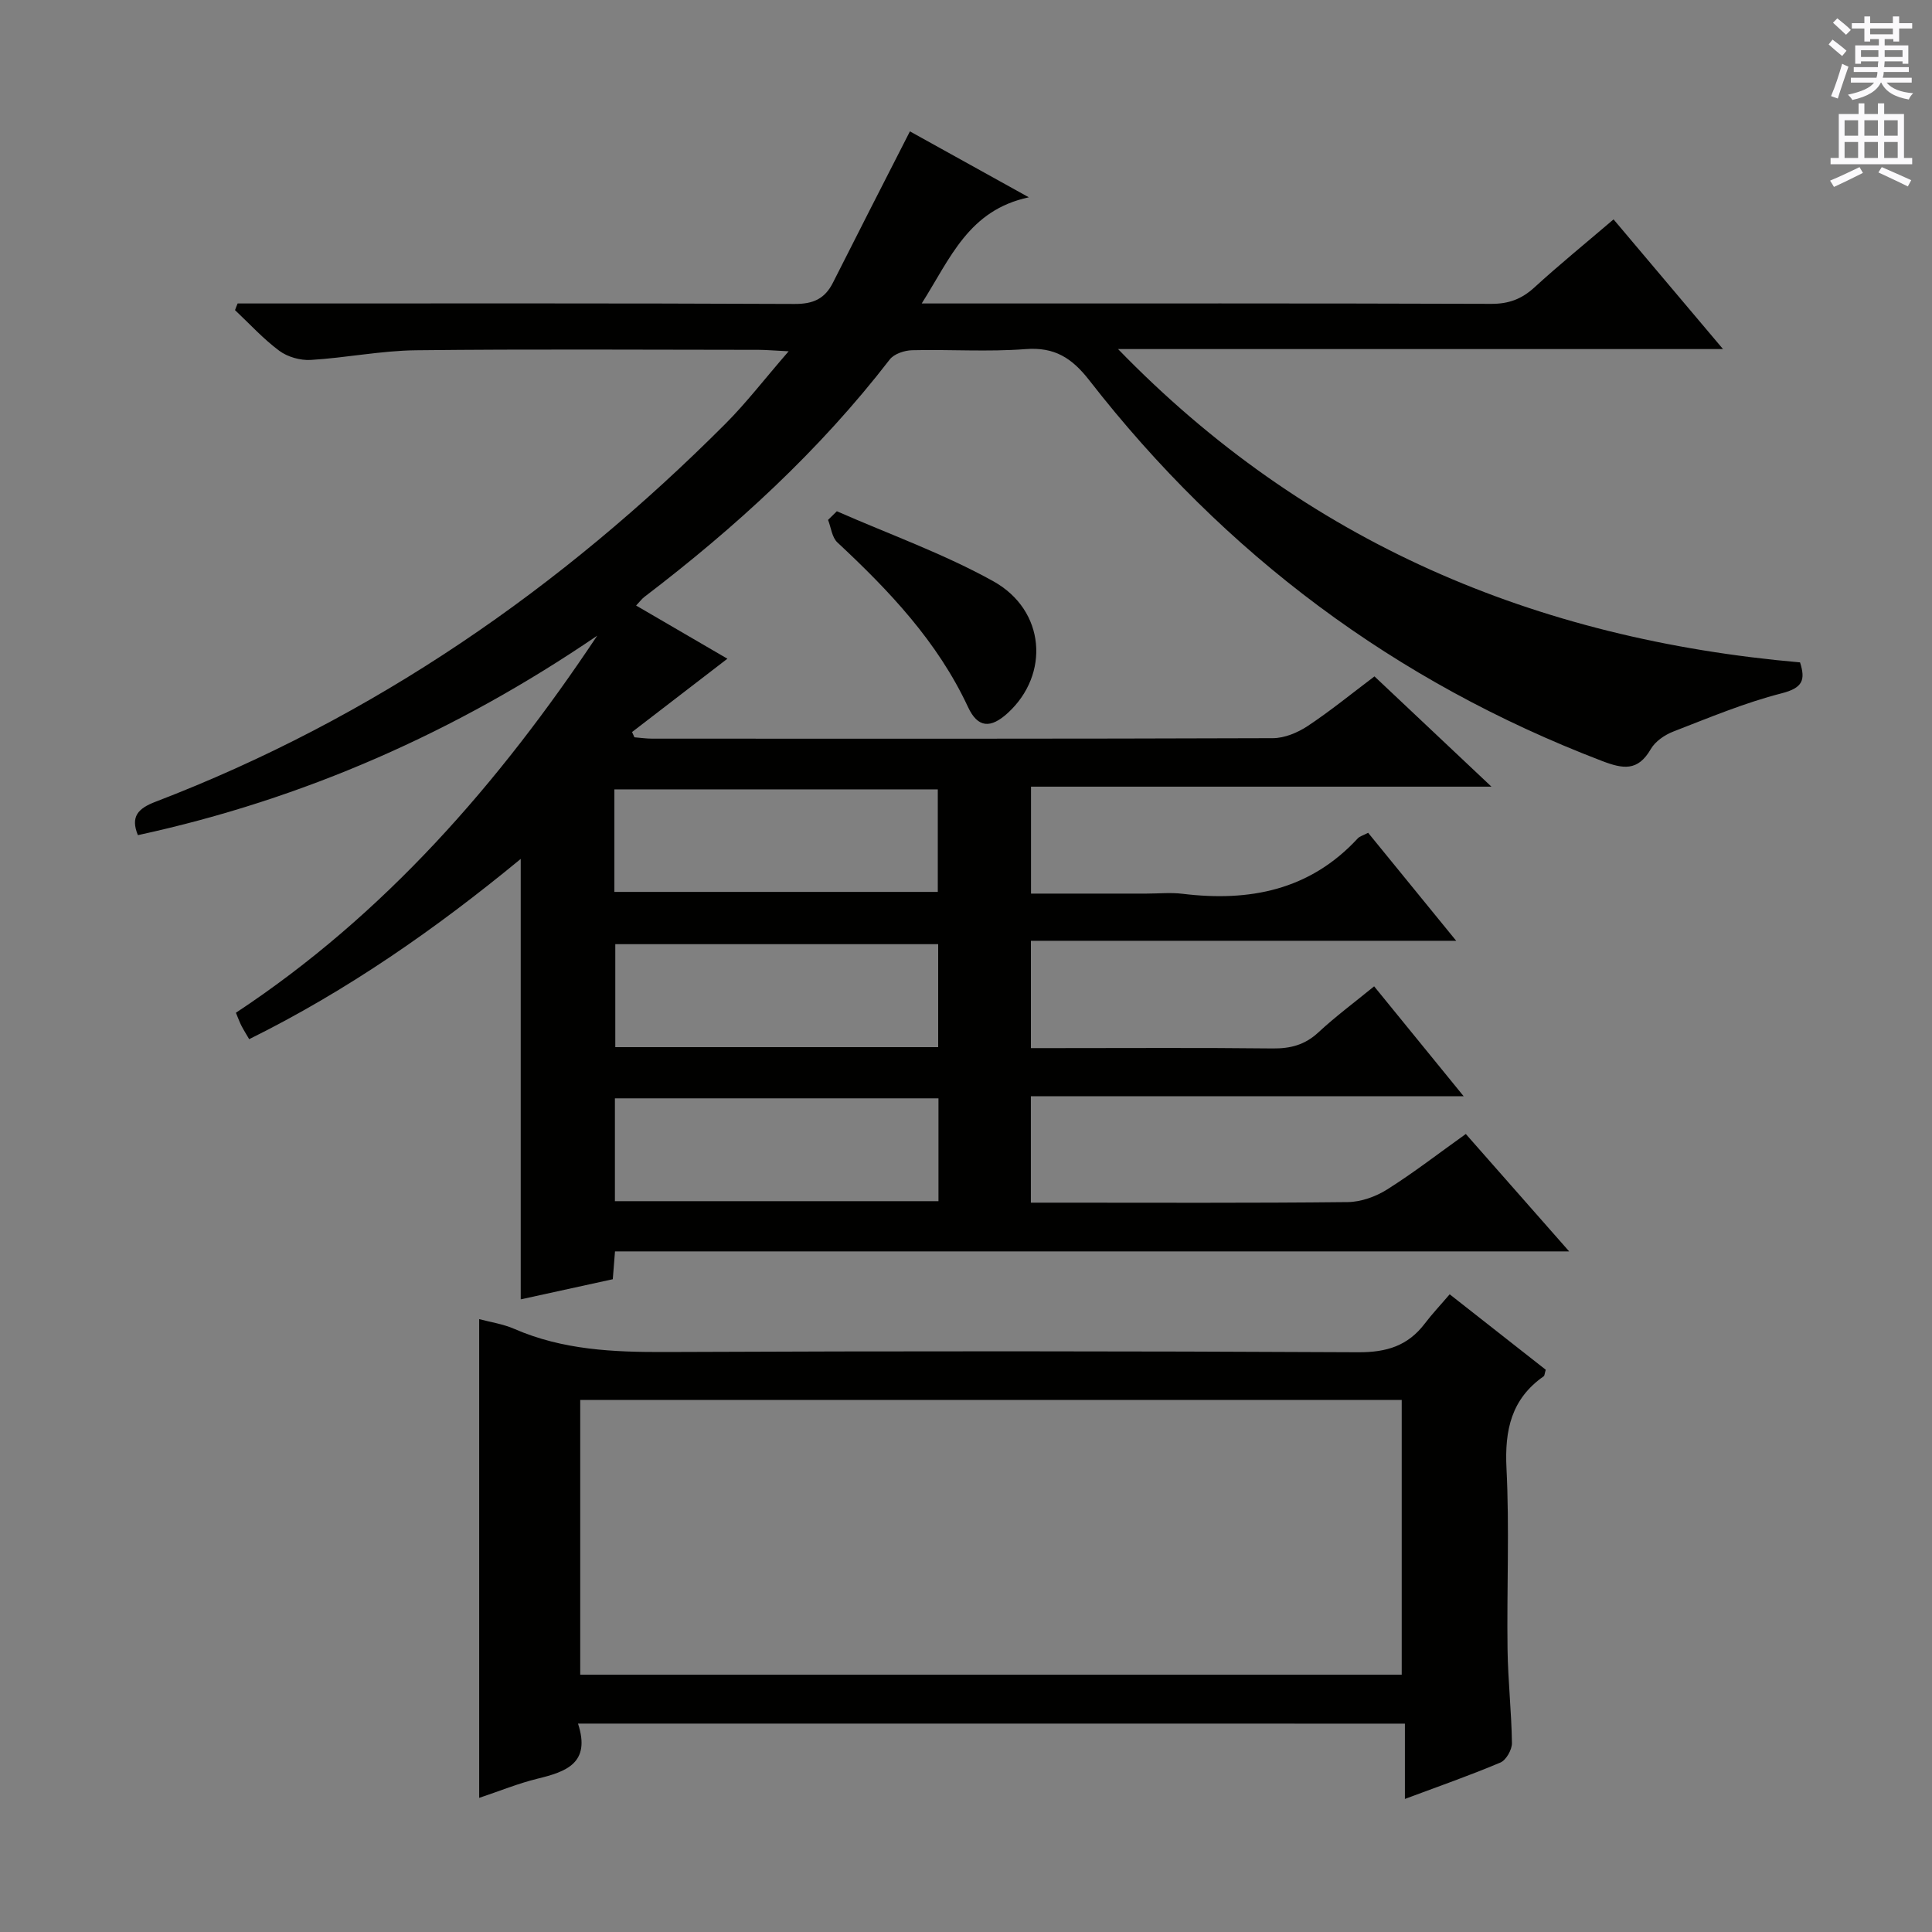 <svg enable-background="new 0 0 400 400" viewBox="0 0 400 400" xmlns="http://www.w3.org/2000/svg"><rect x="0" y="0" width="400" height="400" fill="#808080" stroke="none"/><g fill="#010100"><path d="m49.2 62.83h5.33c36.66 0 73.33-.07 109.99.1 3.86.02 6.26-1.07 7.94-4.42 5.21-10.34 10.49-20.65 15.93-31.31 7.32 4.06 15.42 8.55 24.62 13.65-12.46 2.66-16.2 12.53-22.18 21.98h5.94c37.33 0 74.66-.05 111.99.08 3.61.01 6.28-.99 8.91-3.39 5.15-4.71 10.57-9.12 16.4-14.1 7.35 8.71 14.58 17.28 22.66 26.85-42.42 0-83.84 0-125.25 0 38.87 40.09 86.48 60.09 141.2 64.87 1.16 3.65.56 5.28-3.8 6.4-7.66 1.96-15.04 5.05-22.44 7.92-1.78.69-3.74 2.03-4.66 3.63-2.69 4.63-5.7 4.15-10.18 2.43-42.75-16.37-78.03-42.74-106.07-78.78-3.59-4.61-7.17-6.93-13.21-6.46-7.79.6-15.66.04-23.48.23-1.59.04-3.73.75-4.63 1.92-14.56 18.87-31.95 34.78-50.82 49.17-.5.38-.88.92-1.69 1.77 6.49 3.78 12.7 7.4 18.9 11.01-6.73 5.18-13.23 10.18-19.74 15.18.16.36.33.73.49 1.09 1.23.1 2.47.28 3.7.28 42.83.01 85.66.05 128.49-.1 2.42-.01 5.12-1.14 7.18-2.5 4.71-3.12 9.1-6.71 13.85-10.29 7.79 7.34 15.57 14.67 24.22 22.83-32.5 0-63.73 0-95.33 0v22.14h23.89c2.5 0 5.03-.26 7.49.04 13.85 1.69 26.34-.73 36.26-11.46.41-.45 1.12-.62 2.16-1.17 5.89 7.22 11.74 14.4 18.23 22.36-29.75 0-58.72 0-88.05 0v22.22h5.06c15 0 30-.1 44.99.07 3.71.04 6.69-.75 9.46-3.32 3.52-3.27 7.4-6.15 11.55-9.54 6.05 7.43 11.95 14.68 18.54 22.76-30.49 0-59.88 0-89.61 0v22.03h5.1c20.16 0 40.33.1 60.49-.12 2.76-.03 5.82-1.13 8.18-2.62 5.48-3.45 10.62-7.44 16.28-11.48 6.91 7.85 13.74 15.6 21.4 24.31-66.66 0-132.03 0-197.55 0-.17 2.16-.3 3.78-.46 5.76-6.45 1.41-12.88 2.82-19.06 4.17 0-30.35 0-60.51 0-91.19-17.56 14.48-35.91 27.27-56.22 37.32-.62-1.06-1.15-1.9-1.6-2.77-.37-.72-.64-1.48-1.15-2.7 30.77-20.31 54.43-47.48 74.81-78.07-29.1 19.85-60.63 33.83-95.1 41.3-1.58-3.83.04-5.53 3.61-6.9 45.18-17.31 84.05-44.21 118.08-78.32 4.3-4.32 8.04-9.2 13.04-14.96-3.08-.15-4.62-.29-6.16-.3-23.66-.01-47.33-.18-70.99.09-7.27.08-14.51 1.57-21.79 2-2.15.13-4.78-.61-6.5-1.88-3.32-2.46-6.15-5.58-9.18-8.43.16-.47.35-.93.54-1.38zm78 121.83h66.96c0-7.37 0-14.39 0-21.23-22.6 0-44.76 0-66.96 0zm67.04 10.82c-22.55 0-44.74 0-66.85 0v21.32h66.85c0-7.25 0-14.31 0-21.32zm.06 31.92c-22.71 0-44.77 0-66.99 0v21.29h66.99c0-7.23 0-14.15 0-21.29z"/><path d="m119.67 356.85c2.69 8.2-2.45 9.96-8.39 11.41-3.98.97-7.81 2.55-12.07 3.97 0-33.22 0-66.03 0-99.12 2.3.62 4.93 1 7.29 2.03 10.02 4.36 20.49 4.82 31.23 4.78 47.83-.21 95.65-.2 143.48.05 5.87.03 10.27-1.33 13.77-5.93 1.51-1.99 3.23-3.81 5.16-6.07 7.1 5.57 13.56 10.64 19.89 15.62-.24.78-.23 1.22-.43 1.36-6.7 4.69-8.09 11.13-7.7 19.02.63 12.47.05 24.99.22 37.49.09 6.48.82 12.95.91 19.42.02 1.38-1.2 3.54-2.4 4.04-6.23 2.64-12.64 4.87-19.76 7.53 0-5.44 0-10.3 0-15.59-57.2-.01-113.74-.01-171.2-.01zm.46-10.12h170.08c0-19.07 0-37.95 0-56.89-56.9 0-113.43 0-170.08 0z"/><path d="m173.26 105.85c10.83 4.76 22.09 8.77 32.39 14.49 10.81 6.01 11.73 19.28 3.01 27.27-3.56 3.26-6.22 3.12-8.24-1.22-6.32-13.56-16.31-24.08-27.05-34.09-1.12-1.04-1.31-3.08-1.93-4.66.61-.6 1.22-1.2 1.82-1.79z"/></g><path d="m378.6 9.2.8-1c.9.7 1.9 1.4 2.9 2.3l-.9 1.1c-1.1-.9-2-1.7-2.8-2.4zm.5 10.7c.9-2.1 1.6-4.3 2.3-6.7.4.2.8.4 1.3.6-.7 2.1-1.5 4.3-2.2 6.6zm.4-15.2.9-.9c1 .8 2 1.6 2.8 2.4l-1 1c-1-.9-1.9-1.8-2.7-2.5zm12.5-1.3h1.2v1.4h2.7v1.1h-2.7v2.7h-1.2v-.5h-1.8v1.3h4.9v3.8h-1.2v-.5h-3.7c0 .4-.1.9-.1 1.2h5.1v1h-5.2c0 .5-.1.9-.2 1.2h6v1h-5.2c1.1 1.3 2.9 2 5.5 2.2-.4.4-.7.8-.9 1.3-2.9-.5-4.8-1.6-5.7-3.5h-.1c-.8 1.7-2.7 2.9-5.9 3.6-.2-.4-.6-.8-.9-1.1 2.8-.6 4.6-1.4 5.4-2.5h-4.8v-1h5.3c.1-.3.2-.7.2-1.2h-4.9v-1h5c0-.4 0-.8.1-1.2h-3.6v.5h-1.2v-3.8h4.9v-1.3h-1.8v.5h-1.2v-2.7h-2.6v-1.1h2.6v-1.4h1.2v1.4h4.7v-1.4zm-6.7 8.4h3.6c0-.4 0-.9 0-1.4h-3.6zm1.9-4.7h4.7v-1.2h-4.7zm6.7 3.3h-3.7v1.4h3.7z" fill="#fbfafc"/><path d="m384.7 21.4h1.3v2.2h2.8v-2.2h1.3v2.2h4.1v9.1h1.7v1.3h-16.9v-1.3h1.7v-9.1h4.1v-2.2zm.3 13.2.7 1.2c-1.8.9-3.8 1.9-6 2.9-.2-.4-.5-.8-.8-1.3 2.4-1 4.4-2 6.1-2.8zm-3.1-6.5h2.8v-3.2h-2.8zm0 4.6h2.8v-3.3h-2.8zm4.1-4.6h2.8v-3.2h-2.8zm0 4.6h2.8v-3.3h-2.8zm3.6 1.9c2.1.9 4.1 1.8 6.1 2.7l-.7 1.3c-2.2-1.1-4.2-2-6.1-2.9zm3.3-9.7h-2.8v3.2h2.8zm-2.8 7.8h2.8v-3.3h-2.8z" fill="#fbfafc"/></svg>